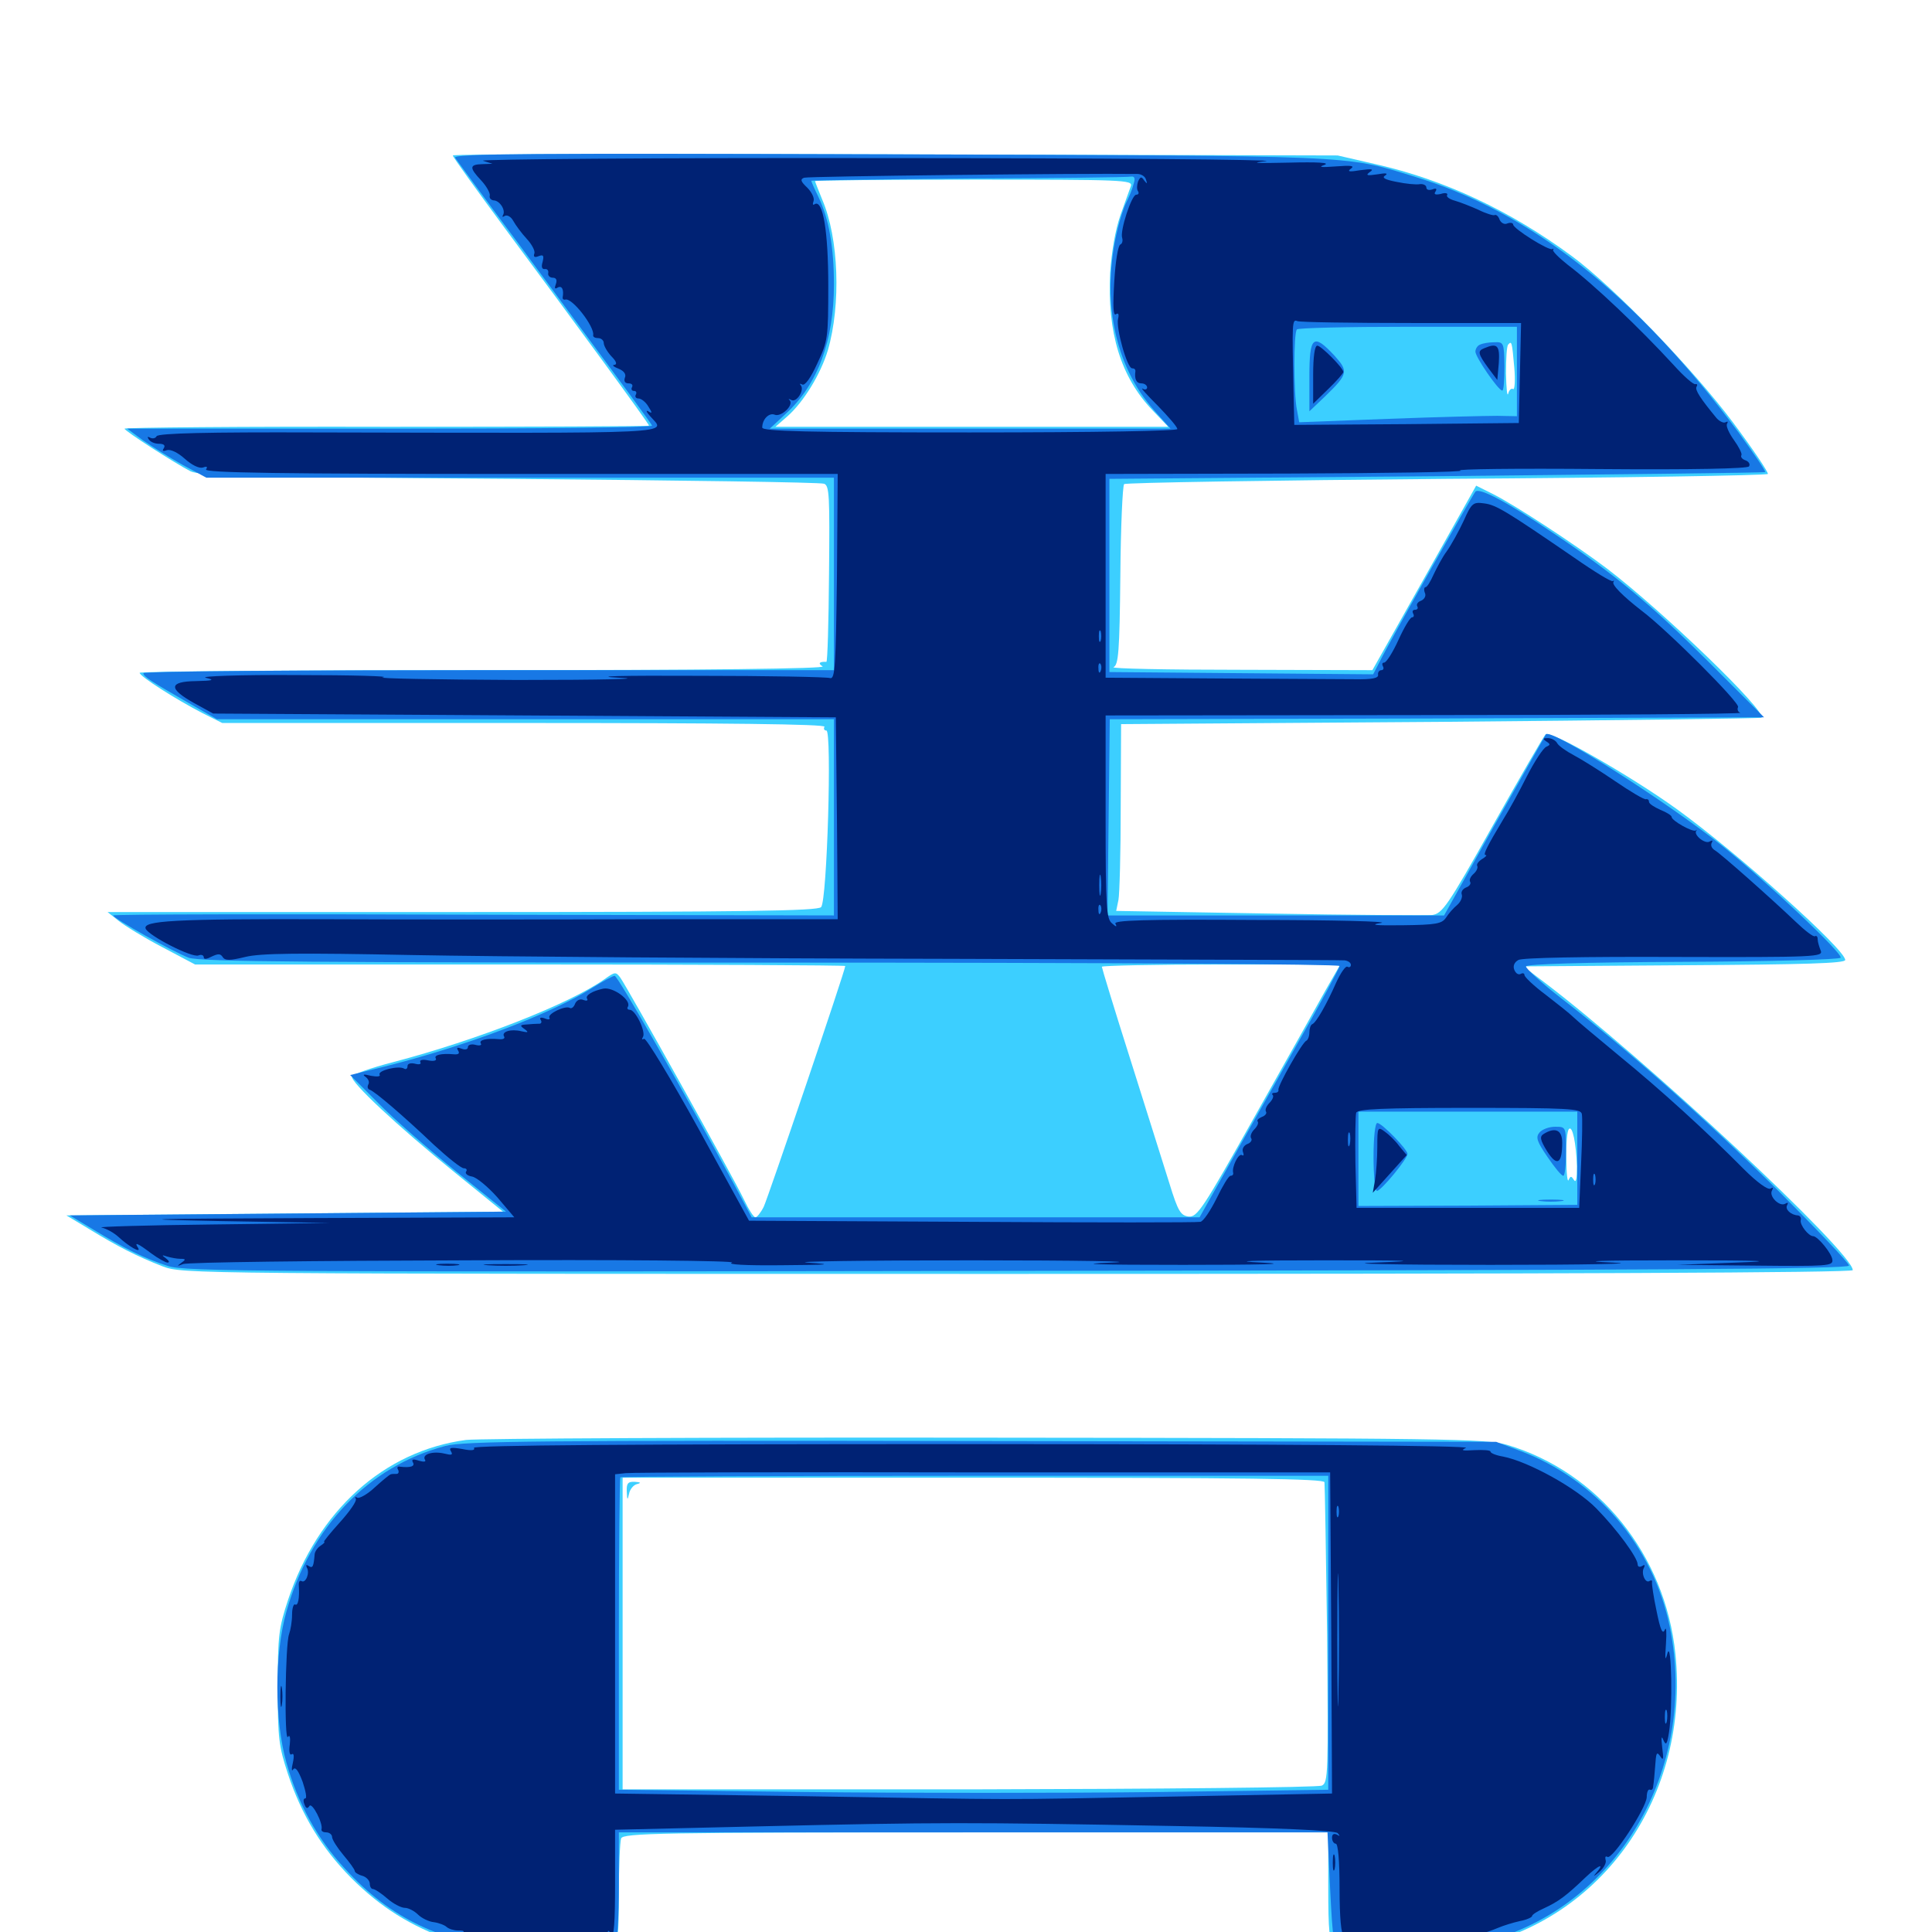 <svg xmlns="http://www.w3.org/2000/svg" viewBox="0 -1000 1000 1000">
	<path fill="#3ccfff" d="M234.375 -919.531C234.375 -918.75 246.484 -901.953 261.328 -881.836C296.289 -834.766 335.938 -780.664 335.938 -779.688C335.938 -779.297 274.805 -779.102 200.195 -779.102C125.586 -779.297 64.453 -778.711 64.453 -778.125C64.453 -776.953 90.625 -760.156 98.633 -756.055C103.516 -753.711 129.688 -753.125 263.867 -752.148C351.562 -751.367 424.805 -750.391 426.562 -749.609C429.297 -748.633 429.492 -743.164 429.102 -702.93C428.906 -677.93 428.32 -657.422 427.734 -657.422C424.023 -657.617 423.242 -656.641 425.781 -655.078C427.734 -653.906 366.211 -653.125 250.586 -653.125C152.539 -653.125 72.266 -652.539 72.266 -651.758C72.461 -649.805 91.211 -637.891 104.883 -630.859L115.039 -625.781H271.484C375.391 -625.781 427.539 -625.195 426.758 -623.828C426.172 -622.852 426.562 -621.875 427.734 -621.875C430.664 -621.875 428.125 -533.789 425 -530.469C423.047 -528.516 386.133 -527.93 239.062 -527.93H55.664L61.328 -523.438C64.453 -520.898 74.609 -514.648 83.984 -509.766L100.977 -500.781H269.336C361.719 -500.781 437.5 -500.391 437.5 -500C437.5 -497.656 397.461 -379.883 395.312 -375.391C393.75 -372.266 391.797 -369.922 391.016 -369.922C390.039 -369.922 387.5 -374.023 384.961 -379.297C379.688 -390.43 324.609 -489.062 321.094 -493.945C318.75 -497.07 318.359 -497.07 312.891 -493.164C294.922 -480.469 247.266 -461.719 203.32 -450.195C191.992 -447.266 182.617 -443.945 182.227 -442.773C181.25 -440.039 205.664 -417.188 235.352 -393.164L260.352 -372.852L147.461 -371.875L34.375 -370.898L46.094 -363.867C60.742 -354.883 71.094 -349.609 84.18 -344.531C94.727 -340.625 96.484 -340.625 526.953 -340.625C804.297 -340.625 958.984 -341.211 958.984 -342.578C958.984 -351.758 851.172 -452.344 799.023 -491.797L788.477 -499.805L871.68 -500.391C934.375 -500.781 955.078 -501.367 955.078 -503.125C955.078 -508.594 898.828 -558.984 867.578 -581.445C843.945 -598.438 802.344 -622.266 800 -619.922C799.023 -618.945 786.719 -597.656 772.656 -572.656C749.023 -530.469 746.484 -527.148 741.211 -526.367C737.891 -526.172 699.805 -526.367 656.445 -527.148L577.734 -528.516L578.906 -534.18C579.492 -537.109 580.078 -558.984 580.078 -582.422L580.273 -625.195L745.508 -626.367C836.523 -627.148 911.133 -628.125 911.719 -628.516C914.648 -631.641 860.547 -683.789 831.836 -705.664C815.039 -718.359 784.57 -738.281 773.047 -744.141L764.062 -748.633L737.305 -700.977L710.352 -653.125L641.797 -653.32C604.102 -653.32 574.609 -653.906 576.367 -654.688C578.906 -655.859 579.492 -662.5 579.883 -701.953C580.078 -727.148 581.055 -748.438 581.836 -749.414C582.617 -750.195 657.812 -751.367 748.828 -752.148C839.844 -752.734 914.648 -753.906 915.039 -754.688C915.43 -755.469 907.422 -767.383 897.07 -781.25C876.367 -808.984 835.156 -851.562 813.672 -867.383C781.641 -891.016 747.461 -907.031 711.914 -915.039L692.383 -919.531L463.477 -920.117C337.5 -920.508 234.375 -920.312 234.375 -919.531ZM585.352 -903.711C584.57 -901.758 582.227 -894.922 579.883 -888.477C577.344 -881.055 575.391 -870.117 574.609 -858.789C573.047 -827.93 580.078 -804.883 596.484 -787.695L604.688 -779.102H502.93H401.367L407.617 -784.57C416.016 -791.992 424.805 -806.445 428.516 -818.75C435.352 -842.383 434.18 -876.758 425.586 -896.68C423.633 -901.562 421.875 -905.859 421.875 -906.25C421.875 -906.641 458.984 -907.031 504.102 -907.031C581.641 -907.031 586.328 -906.836 585.352 -903.711ZM783.789 -809.766C784.375 -803.125 783.984 -798.047 783.203 -798.633C782.227 -799.219 781.055 -798.047 780.664 -796.289C780.078 -794.336 779.688 -799.023 779.492 -806.641C779.492 -814.258 779.883 -821.094 780.664 -821.68C782.422 -823.633 782.617 -823.242 783.789 -809.766ZM686.133 -487.5C682.031 -480.078 665.625 -450.781 649.414 -422.07C622.656 -374.414 619.727 -369.922 615.234 -370.312C611.133 -370.898 609.766 -372.852 605.273 -387.5C602.344 -396.68 593.359 -425.391 585.156 -451.367C576.953 -477.148 570.312 -499.023 570.312 -499.609C570.312 -500.195 598.047 -500.781 632.031 -500.781H693.75ZM816.211 -396.289C816.211 -390.039 815.82 -387.5 814.648 -389.258C813.281 -391.406 812.891 -391.406 811.914 -389.258C811.328 -387.695 810.742 -392.773 810.742 -400.391C810.547 -408.008 811.133 -414.844 812.109 -415.625C813.867 -417.578 815.82 -408.398 816.211 -396.289ZM241.211 -254.688C198.828 -249.023 164.453 -218.164 149.023 -171.68C144.336 -157.422 143.75 -153.32 143.75 -126.758C143.75 -100.195 144.336 -96.094 149.023 -81.836C156.055 -60.547 166.602 -43.359 181.641 -28.125C197.07 -12.695 212.695 -2.93 233.398 4.297C247.461 9.18 252.539 9.766 281.836 10.547C306.055 11.133 315.234 10.742 317.383 8.984C319.727 7.031 320.312 1.172 320.312 -19.336C320.312 -33.789 320.898 -46.68 321.484 -48.438C322.656 -51.172 340.625 -51.562 505.078 -51.562H687.5V-23.438C687.5 -0.391 688.086 5.273 690.625 7.812C694.727 12.109 740.234 12.109 761.328 7.812C829.492 -5.859 874.805 -70.703 867.188 -143.945C861.914 -195.312 827.344 -238.086 780.078 -252.148C769.336 -255.273 750.391 -255.664 510.742 -255.859C368.945 -256.055 247.656 -255.469 241.211 -254.688ZM685.547 -232.812C685.742 -231.445 686.328 -195.898 686.914 -153.906C687.5 -82.031 687.5 -77.344 684.18 -75.781C682.227 -74.805 600 -74.023 501.562 -73.828H322.266V-154.492V-235.156H503.516C647.07 -235.156 684.961 -234.57 685.547 -232.812ZM324.414 -227.93C324.609 -223.438 324.805 -223.242 325.586 -226.758C325.977 -229.102 327.93 -231.445 329.688 -231.836C332.031 -232.422 331.641 -232.812 328.711 -233.008C325 -233.203 324.219 -232.227 324.414 -227.93Z"/>
	<path fill="#1878e5" d="M235.547 -918.359C236.523 -916.992 251.172 -896.875 268.555 -873.633C326.562 -795.117 336.914 -781.055 337.5 -779.688C337.891 -778.711 276.953 -778.125 201.953 -778.125H65.82L74.023 -772.07C78.516 -768.945 87.891 -763.086 94.531 -759.375L106.836 -752.734H269.141H431.641V-702.93V-653.125H252.93C154.688 -653.125 74.219 -652.539 74.219 -651.562C74.219 -649.805 77.93 -647.461 97.656 -636.133L112.305 -627.734H271.875H431.641V-576.953V-526.172L245.117 -526.562C142.578 -526.953 58.594 -526.758 58.594 -526.172C58.594 -524.609 89.844 -507.227 97.656 -504.297C103.125 -502.148 162.305 -501.758 398.828 -501.758C573.242 -501.758 693.359 -500.977 693.359 -500C693.359 -499.023 683.398 -480.469 671.094 -458.984C658.984 -437.305 642.578 -408.594 634.961 -394.922L620.898 -369.922H504.883H389.062L379.883 -387.109C353.711 -435.352 319.727 -494.922 318.164 -494.922C317.188 -494.922 311.914 -491.992 306.25 -488.477C284.766 -475 240.82 -458.398 198.633 -447.852L181.25 -443.555L195.703 -429.102C203.516 -421.094 221.68 -405.273 235.938 -393.75L261.914 -372.852L149.023 -371.875L36.133 -370.898L47.852 -363.867C64.062 -353.906 75.195 -348.438 86.914 -344.727C95.898 -341.797 133.984 -341.602 526.953 -342.188C861.133 -342.578 957.031 -343.164 957.031 -344.922C957.031 -346.289 940.039 -364.062 919.531 -384.57C881.445 -422.07 842.773 -456.445 808.203 -483.203C797.852 -491.211 789.648 -498.828 789.844 -499.805C790.234 -500.977 819.336 -501.953 871.289 -502.148C916.406 -502.344 952.344 -503.32 952.734 -504.297C953.516 -506.836 915.43 -542.773 891.992 -561.719C862.891 -584.961 802.93 -623.047 800.195 -619.922C799.805 -619.336 787.891 -598.047 773.438 -572.656L747.461 -526.172H660.352H573.242L573.828 -576.953L574.414 -627.734L743.75 -628.125L913.086 -628.711L884.766 -657.031C854.297 -687.305 836.328 -702.344 804.297 -723.828C780.664 -739.844 765.625 -747.852 763.672 -745.508C762.109 -743.75 718.945 -667.383 714.062 -657.422L710.742 -650.977L642.578 -651.562L574.219 -652.148V-702.148V-752.148L743.75 -753.516C836.914 -754.492 913.477 -755.273 913.672 -755.664C914.062 -756.055 907.812 -765.234 900 -775.977C847.461 -846.875 792.383 -890.43 731.445 -908.789C695.508 -919.727 704.688 -919.336 460.352 -920.117C275.195 -920.703 234.375 -920.508 235.547 -918.359ZM586.719 -904.688C586.133 -902.148 584.375 -898.047 583.008 -895.312C581.641 -892.578 579.688 -886.523 578.516 -881.641C569.727 -845.312 576.758 -810.742 597.461 -787.5L605.859 -778.125H502.148H398.438L406.836 -785.938C423.242 -800.977 431.641 -823.633 431.641 -852.734C431.641 -871.875 429.102 -886.719 423.633 -898.047C421.484 -902.344 419.922 -906.055 419.922 -906.445C419.922 -906.641 456.641 -907.227 501.562 -907.617C546.289 -907.812 584.18 -908.203 585.547 -908.594C587.305 -908.789 587.695 -907.617 586.719 -904.688ZM785.156 -807.812V-784.57L775 -784.766C769.336 -784.766 743.945 -784.18 718.555 -783.203L672.461 -781.445L671.289 -787.891C669.531 -796.289 669.531 -827.93 671.289 -829.492C671.875 -830.273 697.852 -830.859 728.906 -830.859H785.156ZM816.406 -400.391V-376.367L759.766 -375.977L703.125 -375.781V-400.195V-424.609H759.766H816.406ZM677.734 -805.078V-787.109L685.742 -794.727C697.852 -806.445 698.047 -807.812 690.625 -816.016C679.688 -827.734 677.734 -825.977 677.734 -805.078ZM766.211 -821.68C764.844 -821.289 763.672 -819.531 763.672 -817.969C763.672 -815.234 775.391 -798.047 777.539 -797.852C778.32 -797.656 778.711 -803.32 778.711 -810.352C778.516 -822.656 778.32 -823.047 773.438 -822.852C770.703 -822.852 767.383 -822.266 766.211 -821.68ZM710.938 -401.172C710.938 -391.602 711.719 -383.594 712.695 -383.594C714.844 -383.594 728.516 -400.195 728.516 -402.734C728.516 -405.078 715.234 -418.75 712.891 -418.75C711.719 -418.75 710.938 -410.938 710.938 -401.172ZM796.875 -413.867C794.727 -411.328 795.508 -409.18 800.977 -401.172C804.688 -395.703 808.203 -391.406 809.18 -391.406C809.961 -391.406 810.547 -397.07 810.547 -404.102C810.547 -416.797 810.547 -416.797 804.883 -416.797C801.758 -416.797 798.242 -415.43 796.875 -413.867ZM797.461 -378.32C794.336 -378.711 796.875 -379.102 802.734 -379.102C808.594 -379.102 811.133 -378.711 808.203 -378.32C805.078 -377.93 800.391 -377.93 797.461 -378.32ZM230.469 -251.562C190.625 -241.016 160.547 -209.57 148.242 -165.82C141.992 -143.75 141.992 -109.766 148.242 -87.695C154.102 -66.602 164.258 -48.242 178.32 -33.008C202.148 -6.836 228.711 5.664 267.383 9.375C294.141 11.719 316.016 10.742 318.555 6.836C319.531 5.273 320.312 -8.398 320.312 -23.828V-51.562H503.711H687.109L688.477 -22.266C689.844 4.883 690.234 7.227 693.945 9.375C700.195 12.695 749.805 9.961 768.359 5.078C836.914 -12.305 879.297 -84.57 864.258 -158.008C855.664 -199.805 826.172 -234.375 786.328 -249.219L774.414 -253.711L507.812 -254.102C279.297 -254.492 239.648 -254.102 230.469 -251.562ZM687.5 -154.883V-73.633L600.195 -72.461C551.953 -71.875 469.336 -71.875 416.602 -72.461L320.312 -73.633V-154.102C320.312 -198.242 320.703 -234.961 321.094 -235.352C321.484 -235.742 404.102 -236.133 504.688 -236.133H687.5Z"/>
	<path fill="#002274" d="M250 -916.797L254.883 -915.234L249.609 -915.039C242.969 -914.844 242.773 -913.281 249.023 -906.641C251.758 -903.711 253.711 -900.195 253.516 -898.828C253.125 -897.461 254.102 -896.484 255.469 -896.289C258.594 -896.289 261.914 -891.211 260.352 -888.672C259.766 -887.695 260.156 -887.5 261.328 -888.281C262.5 -888.867 264.453 -887.891 265.625 -885.742C266.797 -883.594 269.922 -879.297 272.656 -876.367C275.195 -873.633 277.148 -870.117 276.562 -868.75C275.977 -866.992 276.758 -866.602 278.711 -867.383C281.25 -868.359 281.641 -867.773 280.859 -864.453C280.078 -861.914 280.469 -860.547 282.031 -860.742C283.203 -860.938 283.984 -859.961 283.789 -858.789C283.398 -857.422 284.57 -856.25 286.133 -856.25C287.891 -856.25 288.477 -855.078 287.695 -852.93C286.914 -850.781 287.109 -850.195 288.672 -851.172C290.82 -852.344 291.992 -850.195 291.211 -845.898C291.211 -845.117 291.797 -844.727 292.578 -844.922C296.094 -846.094 307.812 -830.859 307.031 -826.562C306.836 -825.586 308.008 -825 309.57 -825C311.133 -825 312.5 -823.828 312.5 -822.461C312.5 -821.094 314.258 -817.969 316.406 -815.625C319.141 -812.891 319.531 -811.328 317.969 -811.133C316.602 -811.133 317.578 -810.156 320.117 -809.18C323.047 -808.008 324.219 -806.25 323.438 -804.492C322.852 -802.734 323.438 -801.562 325.391 -801.562C326.953 -801.562 327.734 -800.781 327.148 -799.609C326.562 -798.633 326.953 -797.656 328.125 -797.656C329.297 -797.656 329.688 -796.875 329.102 -795.703C328.516 -794.727 329.102 -793.75 330.469 -793.75C331.836 -793.75 334.18 -791.992 335.547 -789.648C337.695 -786.328 337.695 -785.742 335.547 -787.109C334.18 -787.891 334.57 -786.719 336.523 -784.57C344.727 -775.195 355.664 -775.781 162.695 -776.172C108.008 -776.367 82.031 -775.781 81.055 -774.219C80.469 -773.047 78.906 -772.852 77.734 -773.438C76.367 -774.219 76.172 -773.828 76.953 -772.656C77.734 -771.289 80.078 -770.312 82.227 -770.312C84.766 -770.312 85.742 -769.531 84.766 -767.969C83.789 -766.602 84.375 -766.211 86.328 -766.992C88.281 -767.578 91.992 -765.82 95.703 -762.5C99.414 -759.18 103.125 -757.422 105.078 -758.008C107.031 -758.789 107.617 -758.398 106.641 -757.031C105.664 -755.273 144.531 -754.688 269.531 -754.688H433.594L433.203 -701.562C432.617 -655.273 432.227 -648.438 429.688 -649.023C428.125 -649.609 397.266 -650.195 361.328 -650.195C321.484 -650.391 305.469 -650 320.312 -649.219C334.766 -648.633 313.477 -648.047 267.578 -648.047C225.195 -648.242 193.945 -648.828 198.242 -649.414C202.539 -650 182.422 -650.586 153.32 -650.586C124.414 -650.781 103.32 -650 106.445 -649.219C111.328 -648.047 110.547 -647.656 101.367 -647.461C87.305 -647.266 87.109 -643.555 100.391 -636.133L110.352 -630.664L271.484 -629.688L432.617 -628.711L433.203 -576.562L433.594 -524.219H336.523C283.008 -524.023 206.641 -524.023 166.602 -524.219C90.039 -524.414 73.828 -523.438 75.391 -519.336C76.953 -515.625 99.414 -504.102 102.734 -505.469C104.102 -506.055 105.469 -505.664 105.469 -504.492C105.469 -503.32 107.031 -503.516 109.57 -504.883C112.891 -506.445 114.062 -506.445 115.234 -504.688C116.406 -502.734 118.945 -502.734 126.953 -504.688C134.766 -506.641 154.688 -506.836 213.672 -505.664C255.664 -504.883 380.664 -503.906 491.211 -503.711C601.953 -503.32 693.945 -503.125 695.898 -502.93C697.656 -502.734 699.219 -501.758 699.219 -500.586C699.219 -499.609 698.438 -499.023 697.461 -499.609C696.484 -500.195 693.945 -496.484 691.602 -491.406C686.719 -480.273 681.25 -470.703 679.297 -469.922C678.32 -469.531 677.734 -467.578 677.734 -465.625C677.734 -463.672 676.953 -461.719 676.172 -461.328C674.023 -460.547 661.133 -437.695 661.719 -435.938C661.914 -434.961 661.133 -434.375 659.766 -434.375C658.594 -434.375 658.008 -433.789 658.789 -433.203C659.375 -432.422 658.594 -430.664 657.031 -429.102C655.469 -427.539 654.688 -425.586 655.273 -424.609C655.859 -423.828 654.883 -422.461 653.125 -421.875C651.367 -421.094 650.391 -420.117 650.977 -419.531C651.562 -418.75 650.781 -416.992 649.219 -415.43C647.656 -413.867 646.875 -411.719 647.656 -410.742C648.242 -409.766 647.266 -408.398 645.508 -407.812C643.75 -407.031 642.773 -405.273 643.359 -403.711C643.945 -402.148 643.75 -401.562 642.773 -402.148C641.016 -403.125 637.5 -395.898 638.281 -392.969C638.477 -391.992 637.891 -391.406 636.914 -391.406C635.938 -391.406 632.812 -386.133 629.688 -379.688C626.562 -373.438 622.852 -367.773 621.289 -367.578C619.727 -367.188 566.602 -367.188 503.125 -367.578L387.695 -368.164L361.523 -415.82C347.07 -441.992 334.375 -462.891 333.398 -462.305C332.227 -461.719 332.031 -462.109 332.812 -463.281C334.375 -466.016 328.906 -477.344 325.977 -477.344C324.805 -477.344 324.414 -478.125 325 -478.906C326.953 -482.227 317.383 -489.258 312.305 -488.281C306.641 -487.109 302.734 -484.766 303.906 -483.008C304.492 -482.031 303.516 -481.836 301.953 -482.422C300.195 -483.203 298.438 -482.227 297.656 -480.469C297.07 -478.711 295.703 -477.734 294.922 -478.32C292.578 -479.688 283.203 -475.195 284.375 -473.242C284.961 -472.266 283.789 -472.07 282.031 -472.852C279.883 -473.633 279.102 -473.242 279.883 -472.07C280.664 -470.898 280.078 -469.922 278.711 -470.117C277.539 -470.117 274.609 -469.922 272.461 -469.727C269.141 -469.531 268.945 -469.141 271.484 -467.383C273.828 -465.625 273.438 -465.43 269.922 -466.211C264.453 -467.578 259.375 -466.016 260.938 -463.477C261.523 -462.5 260.352 -461.914 258.398 -462.109C251.758 -462.695 247.852 -461.719 248.828 -459.961C249.609 -458.984 248.242 -458.594 246.094 -459.18C243.945 -459.766 242.188 -459.18 242.188 -458.008C242.188 -456.836 240.82 -456.445 238.867 -457.227C236.719 -458.008 236.133 -457.812 237.109 -456.25C238.086 -454.688 237.305 -454.102 234.961 -454.297C228.32 -454.883 224.414 -453.906 225.586 -452.148C226.172 -450.977 224.414 -450.586 221.484 -451.172C218.75 -451.758 216.992 -451.367 217.578 -450.195C218.164 -449.219 216.992 -448.828 214.844 -449.414C212.5 -450 210.938 -449.414 210.938 -448.242C210.938 -446.875 210.156 -446.289 209.18 -446.875C206.445 -448.633 195.312 -445.898 196.484 -443.75C197.07 -442.773 195.312 -442.578 191.992 -443.164C188.281 -444.141 187.305 -443.945 189.258 -442.578C190.625 -441.602 191.406 -439.844 190.625 -438.672C190.039 -437.5 190.234 -436.328 191.406 -435.938C193.945 -435.156 208.789 -422.461 224.609 -407.422C231.836 -400.781 238.672 -395.312 240.039 -395.312C241.406 -395.312 241.992 -394.531 241.211 -393.555C240.625 -392.578 241.992 -391.406 244.336 -391.016C246.68 -390.625 252.539 -385.742 257.422 -380.273L266.211 -369.922L161.914 -369.531C71.875 -369.141 65.234 -368.945 114.258 -367.969L170.898 -366.992L109.375 -366.211C75.586 -365.82 50 -365.039 52.539 -364.648C55.078 -364.062 58.984 -361.914 61.328 -359.766C66.602 -354.883 73.242 -350.977 71.484 -354.102C69.336 -357.227 70.898 -356.836 78.125 -351.367C81.836 -348.633 85.742 -346.484 86.719 -346.484C87.891 -346.484 87.5 -347.461 85.938 -348.633C83.594 -350.391 83.594 -350.586 86.523 -349.609C88.477 -349.023 91.602 -348.438 93.359 -348.438C96.289 -348.438 96.289 -348.047 93.75 -346.289C91.406 -344.531 91.602 -344.531 94.727 -345.703C96.875 -346.68 162.891 -347.461 241.211 -347.656C320.117 -348.047 381.641 -347.461 378.906 -346.484C375.977 -345.508 385.547 -344.922 404.297 -345.117C429.688 -345.312 432.031 -345.508 417.969 -346.484C408.789 -347.07 447.07 -347.656 502.93 -347.656C558.789 -347.656 591.406 -347.07 575.195 -346.484C555.469 -345.703 567.383 -345.312 612.305 -345.312C653.125 -345.312 668.945 -345.703 653.32 -346.484C636.133 -347.266 646.484 -347.656 685.547 -347.656C730.859 -347.656 736.523 -347.461 711.914 -346.484C694.336 -345.898 720.312 -345.312 771.484 -345.312C821.484 -345.312 850 -345.898 834.961 -346.484C816.211 -347.266 826.562 -347.656 868.164 -347.656C912.891 -347.656 920.703 -347.266 898.438 -346.484L868.164 -345.312L908.398 -344.922C945.703 -344.531 948.828 -344.727 948.438 -347.852C948.242 -351.172 940.82 -360.156 938.477 -360.156C936.133 -360.156 931.641 -365.82 932.031 -368.359C932.422 -369.531 931.836 -370.703 930.664 -370.898C926.953 -371.094 923.828 -374.023 925 -376.172C925.781 -377.539 925.391 -377.734 924.023 -376.953C921.094 -375.195 915.43 -380.859 917.188 -383.789C917.969 -385.352 917.773 -385.547 916.406 -384.766C915.039 -383.984 909.375 -388.086 902.734 -394.727C883.203 -414.453 859.375 -436.133 838.086 -453.516C826.758 -462.891 816.016 -471.875 814.258 -473.633C812.5 -475.391 806.055 -480.469 800 -485.156C793.945 -489.648 789.062 -494.336 789.062 -495.312C789.062 -496.289 788.086 -496.484 787.109 -495.898C785.938 -495.312 784.57 -496.094 783.789 -498.047C783.008 -500 783.789 -501.953 785.938 -503.125C787.891 -504.297 820.117 -504.883 866.602 -504.688C940.234 -504.492 943.75 -504.688 942.383 -508.008C941.602 -509.961 940.82 -512.5 940.82 -513.867C940.82 -515.234 940.234 -515.82 939.453 -515.43C938.672 -514.844 934.18 -518.359 929.492 -522.852C916.992 -534.766 890.625 -558.203 887.5 -559.961C885.938 -560.938 885.352 -562.5 885.938 -563.672C886.719 -565.039 886.328 -565.234 884.961 -564.453C882.617 -562.891 876.562 -567.773 877.93 -569.922C878.516 -570.508 878.32 -570.703 877.734 -570.117C876.172 -569.141 865.234 -575.195 865.234 -577.148C865.234 -577.93 862.695 -579.492 859.375 -580.859C856.25 -582.227 853.516 -583.984 853.516 -584.961C853.516 -585.938 852.93 -586.523 851.953 -586.328C851.172 -585.938 843.945 -590.234 835.938 -595.703C827.93 -601.172 818.164 -607.227 814.453 -609.18C810.742 -611.133 806.836 -613.867 806.055 -615.234C805.273 -616.797 802.93 -617.969 801.172 -617.969C798.633 -617.969 798.438 -617.578 800.391 -616.211C802.539 -614.844 802.539 -614.453 800.391 -613.477C798.828 -612.891 794.336 -606.055 790.234 -598.047C786.328 -590.234 780.859 -580.273 778.125 -575.977C769.922 -562.305 767.383 -557.422 768.945 -557.422C769.922 -557.422 768.945 -556.445 766.992 -555.273C765.234 -554.102 764.062 -552.539 764.648 -551.758C765.039 -550.781 764.258 -549.023 762.695 -547.656C761.133 -546.289 760.352 -544.531 760.938 -543.555C761.523 -542.578 760.547 -541.211 758.789 -540.625C757.031 -539.844 756.055 -538.281 756.641 -536.914C757.031 -535.547 756.055 -533.203 754.297 -531.641C752.344 -530.078 749.805 -527.148 748.438 -525C746.289 -521.875 743.359 -521.289 725.977 -521.094C711.719 -520.898 708.594 -521.289 714.844 -522.266C719.727 -523.047 690.43 -523.828 649.805 -523.828C591.211 -524.219 576.172 -523.633 577.344 -521.875C578.32 -520.117 577.734 -520.117 575.586 -522.07C572.656 -524.414 572.266 -530.273 572.266 -577.148V-629.688L737.891 -629.883C828.906 -629.883 902.148 -630.469 900.781 -631.055C899.609 -631.445 899.023 -632.812 899.609 -633.984C900.977 -635.938 862.891 -674.023 849.609 -683.984C840.039 -691.406 833.984 -697.461 835.156 -698.828C835.547 -699.414 835.352 -699.609 834.766 -699.219C834.18 -698.633 825.195 -704.102 814.844 -711.328C779.492 -735.547 774.414 -738.672 768.164 -739.453C762.5 -740.234 761.719 -739.648 757.617 -730.469C755.078 -725 751.172 -717.969 748.828 -714.648C746.484 -711.523 743.555 -705.859 741.992 -702.539C740.43 -699.023 738.672 -696.094 737.891 -696.094C737.109 -696.094 736.914 -694.727 737.5 -693.164C738.281 -691.602 737.305 -689.844 735.547 -689.062C733.789 -688.477 733.008 -687.109 733.594 -686.133C734.18 -685.156 733.594 -684.375 732.422 -684.375C731.25 -684.375 730.859 -683.594 731.445 -682.422C732.031 -681.445 731.836 -680.469 730.859 -680.469C729.883 -680.469 726.758 -675.195 723.828 -668.75C720.898 -662.305 717.578 -657.031 716.406 -657.031C715.43 -657.031 715.234 -656.25 715.82 -655.078C716.406 -654.102 716.016 -653.125 715.039 -653.125C713.867 -653.125 713.086 -651.953 713.281 -650.781C713.672 -649.023 710.352 -648.242 701.172 -648.438C694.141 -648.438 662.305 -648.633 630.469 -648.828L572.266 -649.219V-701.953V-754.688L666.602 -754.883C718.359 -755.078 758.594 -755.664 755.859 -756.445C753.125 -757.227 785.352 -757.617 827.539 -757.227C876.367 -756.836 904.492 -757.422 905.273 -758.594C906.055 -759.766 905.078 -761.133 903.516 -761.719C901.758 -762.305 900.781 -763.477 901.367 -764.453C901.758 -765.234 900 -768.75 897.461 -772.266C894.922 -775.781 893.164 -779.688 893.945 -780.664C894.531 -781.836 894.336 -782.031 893.164 -781.445C892.188 -780.859 890.039 -781.836 888.477 -783.594C880.273 -793.555 877.148 -798.242 878.125 -799.805C878.711 -800.781 878.516 -801.367 877.539 -801.172C876.562 -800.781 871.484 -805.273 866.211 -811.133C848.633 -830.273 825 -852.734 811.523 -862.891C806.836 -866.602 803.32 -870.117 803.906 -870.703C804.297 -871.289 804.102 -871.484 803.516 -871.094C801.953 -869.922 783.203 -881.641 783.203 -883.789C783.203 -884.57 781.836 -884.961 780.273 -884.375C778.711 -883.594 776.953 -884.57 776.172 -886.328C775.586 -888.086 774.414 -889.062 773.633 -888.672C773.047 -888.281 769.141 -889.453 765.234 -891.406C761.328 -893.164 755.859 -895.312 753.125 -896.094C750.195 -896.875 748.438 -898.242 749.023 -899.023C749.609 -900 748.047 -900.391 745.703 -899.609C742.969 -899.023 741.992 -899.414 742.969 -900.781C743.945 -902.344 743.359 -902.734 741.406 -901.953C739.648 -901.367 738.281 -901.758 738.281 -902.93C738.281 -904.102 736.719 -904.883 734.961 -904.688C733.008 -904.297 727.539 -904.883 722.852 -905.859C716.797 -907.031 715.039 -908.008 716.992 -909.18C718.75 -910.352 717.188 -910.547 712.891 -909.766C707.617 -908.984 706.641 -909.18 708.984 -910.938C711.328 -912.5 710.156 -912.695 704.102 -911.914C698.438 -910.938 697.07 -911.133 699.219 -912.695C701.367 -914.258 699.219 -914.453 691.406 -913.867C683.789 -913.281 682.031 -913.477 685.547 -914.648C688.672 -915.82 682.031 -916.211 666.992 -915.82C649.805 -915.43 646.68 -915.625 655.273 -916.602C661.719 -917.383 572.07 -918.164 456.055 -918.164C340.039 -918.359 247.266 -917.578 250 -916.797ZM274.805 -915.625C275.586 -916.211 274.414 -916.797 272.266 -916.602C270.117 -916.602 269.531 -916.016 271.094 -915.43C272.461 -914.844 274.219 -915.039 274.805 -915.625ZM352.148 -915.43C359.766 -915.625 353.516 -916.016 337.891 -916.016C322.266 -916.016 316.016 -915.625 323.828 -915.43C331.445 -915.039 344.336 -915.039 352.148 -915.43ZM453.711 -915.43C456.055 -915.82 453.711 -916.211 448.242 -916.211C442.969 -916.211 440.82 -915.82 443.945 -915.43C446.875 -915.039 451.172 -915.039 453.711 -915.43ZM524.023 -915.43C531.836 -915.625 525 -916.016 508.789 -916.016C492.773 -916.016 486.328 -915.625 494.727 -915.43C503.125 -915.039 516.211 -915.039 524.023 -915.43ZM594.336 -915.43C596.68 -915.82 594.336 -916.211 588.867 -916.211C583.594 -916.211 581.445 -915.82 584.57 -915.43C587.5 -915.039 591.797 -915.039 594.336 -915.43ZM593.164 -907.031C593.945 -904.688 593.75 -904.688 592.188 -906.641C590.82 -908.789 590.234 -908.594 589.062 -906.055C588.477 -904.297 588.281 -901.953 589.062 -900.977C589.648 -900 589.258 -899.219 588.086 -899.219C585.742 -899.219 579.492 -880.273 580.859 -876.758C581.25 -875.391 580.859 -873.828 579.883 -873.438C578.711 -873.047 577.344 -864.453 576.758 -854.492C575.977 -841.602 576.172 -836.523 577.539 -837.305C578.906 -838.281 579.297 -837.305 578.711 -834.961C577.539 -830.273 583.398 -809.375 585.938 -809.375C587.109 -809.375 587.695 -808.789 587.695 -808.008C587.109 -803.906 588.086 -801.562 590.82 -801.562C592.383 -801.562 593.75 -800.586 593.75 -799.414C593.75 -798.438 592.578 -798.047 591.406 -798.828C590.039 -799.609 593.555 -795.703 599.219 -790.039C604.688 -784.375 609.375 -779.102 609.375 -777.93C609.375 -776.953 568.164 -776.172 501.953 -776.172C417.383 -776.172 394.531 -776.758 394.531 -778.711C394.531 -783.008 398.047 -786.523 400.977 -785.352C404.297 -783.984 410.938 -790.234 408.789 -792.773C407.812 -793.555 408.203 -793.75 409.57 -792.969C412.305 -791.406 416.602 -798.242 414.453 -800.586C413.672 -801.562 414.062 -801.562 415.234 -800.977C416.602 -800.195 419.727 -804.492 423.047 -811.914C428.516 -823.438 428.711 -825.195 428.711 -852.344C428.711 -880.078 425.977 -896.875 421.68 -894.336C420.703 -893.555 420.508 -894.336 421.094 -895.898C421.68 -897.461 420.117 -900.586 417.773 -902.93C414.453 -906.055 414.062 -907.227 416.211 -908.008C418.164 -908.789 560.547 -910.352 588.672 -909.961C590.82 -909.961 592.773 -908.594 593.164 -907.031ZM683.594 -840.625C683.594 -841.797 680.664 -842.578 677.344 -842.578C672.461 -842.578 671.68 -841.992 673.828 -840.625C677.734 -838.086 683.594 -838.086 683.594 -840.625ZM695.312 -841.016C695.312 -841.797 692.969 -842.578 690.234 -842.578C687.5 -842.578 685.742 -841.797 686.523 -840.82C687.695 -838.672 695.312 -838.867 695.312 -841.016ZM730.664 -832.812H787.305L786.719 -807.031L786.133 -781.055L728.125 -780.469L669.922 -780.078L669.531 -797.07C668.75 -833.203 668.75 -834.961 671.484 -833.789C673.047 -833.203 699.609 -832.812 730.664 -832.812ZM93.359 -772.852C95.117 -773.438 93.164 -773.828 88.867 -773.633C84.57 -773.633 83.008 -773.242 85.547 -772.852C87.891 -772.461 91.406 -772.461 93.359 -772.852ZM131.445 -757.227C132.617 -757.812 131.25 -758.203 127.93 -758.203C124.805 -758.203 123.633 -757.812 125.586 -757.227C127.344 -756.836 130.078 -756.836 131.445 -757.227ZM227.148 -757.227C243.555 -757.422 229.688 -757.812 196.289 -757.812C162.891 -757.812 149.609 -757.422 166.602 -757.227C183.594 -756.836 210.938 -756.836 227.148 -757.227ZM274.805 -757.422C275.586 -758.008 274.414 -758.594 272.266 -758.398C270.117 -758.398 269.531 -757.812 271.094 -757.227C272.461 -756.641 274.219 -756.836 274.805 -757.422ZM569.727 -668.359C569.141 -666.992 568.75 -667.969 568.75 -670.703C568.75 -673.438 569.141 -674.414 569.727 -673.242C570.117 -671.875 570.117 -669.531 569.727 -668.359ZM569.727 -652.734C569.141 -651.172 568.555 -651.758 568.555 -653.906C568.359 -656.055 568.945 -657.227 569.531 -656.445C570.117 -655.859 570.312 -654.102 569.727 -652.734ZM163.672 -647.852C171.875 -648.047 165.039 -648.438 148.438 -648.438C131.836 -648.438 125 -648.047 133.398 -647.852C141.602 -647.461 155.273 -647.461 163.672 -647.852ZM794.531 -632.227C796.289 -632.812 794.336 -633.203 790.039 -633.008C785.742 -633.008 784.18 -632.617 786.719 -632.227C789.062 -631.836 792.578 -631.836 794.531 -632.227ZM814.062 -632.227C815.82 -632.812 814.258 -633.203 810.547 -633.203C806.836 -633.203 805.273 -632.812 807.227 -632.227C808.984 -631.836 812.109 -631.836 814.062 -632.227ZM845.312 -632.227C848.242 -632.617 845.312 -633.008 838.867 -633.008C832.422 -633.008 830.078 -632.617 833.594 -632.227C837.109 -631.836 842.383 -631.836 845.312 -632.227ZM569.727 -537.5C569.336 -534.961 568.945 -536.914 568.945 -541.797C568.945 -546.68 569.336 -548.633 569.727 -546.289C570.117 -543.75 570.117 -539.844 569.727 -537.5ZM569.727 -527.734C569.141 -526.172 568.555 -526.758 568.555 -528.906C568.359 -531.055 568.945 -532.227 569.531 -531.445C570.117 -530.859 570.312 -529.102 569.727 -527.734ZM726.367 -435.547C726.758 -435.938 722.461 -436.328 716.797 -436.328C711.133 -436.328 707.031 -435.742 707.812 -434.961C709.18 -433.594 724.805 -433.984 726.367 -435.547ZM810.547 -435.547C810.547 -435.938 808.789 -436.328 806.641 -436.328C804.492 -436.328 802.734 -435.547 802.734 -434.57C802.734 -433.594 804.492 -433.203 806.641 -433.789C808.789 -434.375 810.547 -435.156 810.547 -435.547ZM818.75 -423.438C819.141 -421.68 818.945 -409.961 818.359 -397.461L817.383 -374.805H759.766H702.148L701.562 -398.047C701.367 -410.938 701.562 -422.656 701.953 -424.023C702.734 -425.977 715.039 -426.562 760.547 -426.562C811.914 -426.562 818.164 -426.172 818.75 -423.438ZM698.633 -407.617C698.047 -405.664 697.656 -406.836 697.656 -409.961C697.656 -413.281 698.047 -414.648 698.633 -413.477C699.023 -412.109 699.023 -409.375 698.633 -407.617ZM825.586 -387.109C825 -385.742 824.609 -386.719 824.609 -389.453C824.609 -392.188 825 -393.164 825.586 -391.992C825.977 -390.625 825.977 -388.281 825.586 -387.109ZM220.312 -366.602C225.391 -366.992 220.703 -367.188 209.961 -367.188C199.219 -367.188 195.117 -366.992 200.781 -366.602C206.445 -366.211 215.234 -366.211 220.312 -366.602ZM790.625 -347.07C798.828 -347.266 791.602 -347.656 774.414 -347.656C757.227 -347.656 750.391 -347.266 759.375 -347.07C768.359 -346.68 782.422 -346.68 790.625 -347.07ZM679.688 -806.055V-791.016L687.5 -798.633C691.797 -802.734 695.312 -806.836 695.312 -807.422C695.312 -809.57 683.789 -821.094 681.836 -821.094C680.469 -821.094 679.688 -815.234 679.688 -806.055ZM768.164 -819.727C764.648 -818.359 765.039 -816.797 770.312 -809.57L775 -803.32L775.781 -812.109C776.367 -821.289 775 -822.656 768.164 -819.727ZM712.891 -406.445C712.891 -400.586 712.305 -392.773 711.719 -389.258L710.547 -382.617L719.336 -392.383L728.125 -402.148L724.219 -406.836C722.266 -409.57 718.75 -412.891 716.797 -414.258C713.086 -416.992 712.891 -416.602 712.891 -406.445ZM799.023 -413.086C796.875 -411.719 797.07 -410.156 800.781 -404.102C805.859 -396.094 808.594 -397.461 808.594 -408.594C808.594 -415.039 805.078 -416.797 799.023 -413.086ZM227.148 -345.117C224.023 -345.508 226.172 -345.898 231.445 -345.898C236.914 -345.898 239.258 -345.508 236.914 -345.117C234.375 -344.727 230.078 -344.727 227.148 -345.117ZM252.539 -345.117C247.266 -345.508 251.562 -345.703 261.719 -345.703C271.875 -345.703 276.172 -345.508 271.094 -345.117C265.82 -344.727 257.617 -344.727 252.539 -345.117ZM245.312 -250.586C246.094 -249.219 243.945 -249.023 239.258 -250C233.398 -250.977 232.227 -250.781 233.398 -248.828C234.57 -246.875 233.789 -246.68 229.883 -247.656C224.023 -249.023 218.359 -247.266 219.922 -244.531C220.703 -243.359 219.531 -243.164 216.797 -243.945C213.867 -244.922 212.891 -244.727 213.672 -243.164C215.039 -241.016 212.5 -240.234 207.227 -240.82C205.859 -241.211 205.273 -240.43 206.055 -239.258C206.641 -238.086 206.25 -237.109 205.273 -237.109C204.102 -237.109 202.734 -237.109 202.344 -236.914C201.758 -236.914 198.047 -233.789 194.141 -230.273C190.234 -226.562 185.938 -224.219 184.961 -224.805C183.789 -225.391 183.594 -225.195 184.18 -224.219C184.766 -223.047 181.055 -217.773 175.977 -212.109C170.898 -206.445 167.188 -201.953 167.773 -201.953C168.359 -201.953 167.578 -200.977 166.016 -200C164.453 -199.023 163.086 -197.07 162.891 -195.703C162.305 -189.062 161.914 -188.086 159.766 -189.453C158.594 -190.234 158.203 -190.039 158.789 -188.672C160.547 -185.938 158.203 -180.273 156.055 -181.641C155.078 -182.227 154.492 -181.055 154.688 -179.102C155.078 -172.852 154.297 -168.555 152.734 -169.531C151.953 -169.922 151.172 -167.578 151.172 -164.258C151.172 -160.742 150.391 -156.25 149.609 -154.102C147.656 -148.828 147.07 -98.242 149.023 -100.977C150 -102.344 150.391 -100.586 150 -97.07C149.414 -93.359 150 -91.211 150.977 -91.992C152.148 -92.773 152.344 -91.016 151.562 -87.5C150.781 -84.375 150.977 -82.812 151.758 -84.18C152.93 -85.742 154.492 -83.398 156.641 -77.734C158.203 -73.047 158.984 -69.141 158.008 -69.141C157.031 -69.141 156.836 -67.773 157.617 -66.016C158.398 -63.867 159.18 -63.672 160.156 -65.234C161.523 -67.383 167.383 -56.055 166.406 -53.125C166.211 -52.148 167.383 -51.562 168.945 -51.562C170.508 -51.562 171.875 -50.391 171.875 -49.219C171.875 -47.852 174.609 -43.555 177.734 -39.844C180.859 -36.133 183.594 -32.422 183.594 -31.641C183.594 -30.859 185.352 -29.688 187.5 -29.102C189.648 -28.516 191.406 -26.562 191.406 -25C191.406 -23.438 192.188 -22.266 192.969 -22.266C193.945 -22.266 197.266 -20.117 200.391 -17.383C203.516 -14.648 207.617 -12.5 209.57 -12.5C211.328 -12.5 214.453 -10.938 216.406 -8.984C218.164 -7.227 222.07 -5.273 224.609 -5.078C227.344 -4.688 230.273 -3.516 231.25 -2.539C232.422 -1.562 234.961 -0.781 237.109 -0.781C240.625 -0.781 240.82 -0.391 238.281 1.367C235.938 2.93 236.523 3.32 240.82 2.539C243.75 2.148 246.094 2.344 246.094 2.93C246.094 3.516 261.523 4.492 280.273 4.883C312.5 5.469 314.453 5.273 314.453 1.953C314.453 -1.172 314.844 -1.367 316.406 1.172C317.773 3.125 318.359 -5.273 318.359 -24.414V-52.93L393.164 -54.688C485.742 -56.836 501.953 -56.836 606.445 -54.883C662.891 -53.906 691.016 -52.539 692.383 -51.172C693.75 -49.609 693.555 -49.414 691.992 -50.391C690.43 -51.172 689.453 -50.586 689.453 -48.828C689.453 -47.07 690.43 -45.703 691.406 -45.703C692.578 -45.703 693.359 -36.719 693.359 -22.656C693.359 -7.422 694.141 1.172 695.703 2.734C698.438 5.469 723.047 5.664 748.047 3.125C765.82 1.367 767.773 0.977 775.391 -2.148C778.125 -3.32 783.203 -4.883 786.719 -5.664C790.039 -6.25 792.969 -7.617 792.969 -8.203C792.969 -8.984 795.703 -10.742 799.219 -12.305C806.445 -15.625 810.547 -18.555 820.703 -28.32C827.734 -34.961 831.055 -36.133 825.781 -30.078C824.414 -28.516 825.195 -28.906 827.734 -31.055C830.078 -33.008 831.641 -35.938 831.055 -37.305C830.664 -38.867 831.055 -39.453 832.031 -38.867C834.57 -37.305 851.953 -63.867 852.344 -69.727C852.344 -72.461 853.125 -74.219 854.102 -73.633C854.883 -73.242 855.664 -74.023 855.664 -75.391C856.055 -77.734 856.25 -79.883 857.031 -89.648C857.422 -92.969 857.812 -93.164 859.57 -90.625C860.938 -88.477 861.133 -89.844 860.352 -95.508C859.766 -100.586 859.961 -101.953 860.938 -99.414C862.305 -96.289 862.891 -97.07 863.867 -103.32C865.82 -115.234 865.234 -151.562 863.086 -144.336C861.914 -139.844 861.719 -141.016 862.305 -149.219C862.695 -155.078 862.5 -158.398 861.719 -156.445C860.547 -153.711 859.375 -156.445 857.422 -166.211C855.859 -173.438 854.883 -180.273 855.078 -181.055C855.273 -182.031 854.688 -182.227 853.711 -181.641C851.562 -180.273 849.219 -185.938 850.977 -188.672C851.562 -190.039 851.172 -190.234 850 -189.453C848.633 -188.672 847.656 -189.062 847.656 -190.234C847.656 -193.75 836.914 -208.398 826.172 -219.336C815.82 -229.883 791.016 -243.555 777.93 -246.094C774.414 -246.68 771.484 -247.852 771.484 -248.633C771.484 -249.414 767.773 -249.609 763.281 -249.414C756.836 -249.023 755.859 -249.219 758.789 -250.586C761.133 -251.758 664.648 -252.539 503.32 -252.539C325.977 -252.539 244.336 -251.953 245.312 -250.586ZM689.062 -154.688L689.453 -71.68L608.008 -70.117C510.742 -68.359 533.398 -68.359 415.625 -70.312L318.359 -71.68V-154.297V-236.914L323.828 -237.5C326.758 -237.891 409.961 -238.086 508.789 -237.891H688.477ZM692.773 -215.234C692.188 -213.867 691.797 -214.844 691.797 -217.578C691.797 -220.312 692.188 -221.289 692.773 -220.117C693.164 -218.75 693.164 -216.406 692.773 -215.234ZM692.773 -123.438C692.578 -108.008 692.188 -120.508 692.188 -151.172C692.188 -181.836 692.578 -194.336 692.773 -179.102C693.164 -163.672 693.164 -138.672 692.773 -123.438ZM862.695 -108.789C862.109 -106.836 861.719 -108.008 861.719 -111.133C861.719 -114.453 862.109 -115.82 862.695 -114.648C863.086 -113.281 863.086 -110.547 862.695 -108.789ZM145.117 -121.875C145.117 -116.992 145.508 -115.039 145.898 -117.578C146.289 -119.922 146.289 -123.828 145.898 -126.367C145.508 -128.711 145.117 -126.758 145.117 -121.875ZM689.844 -35.938C689.844 -32.227 690.234 -30.664 690.82 -32.617C691.211 -34.375 691.211 -37.5 690.82 -39.453C690.234 -41.211 689.844 -39.648 689.844 -35.938Z"/>
</svg>